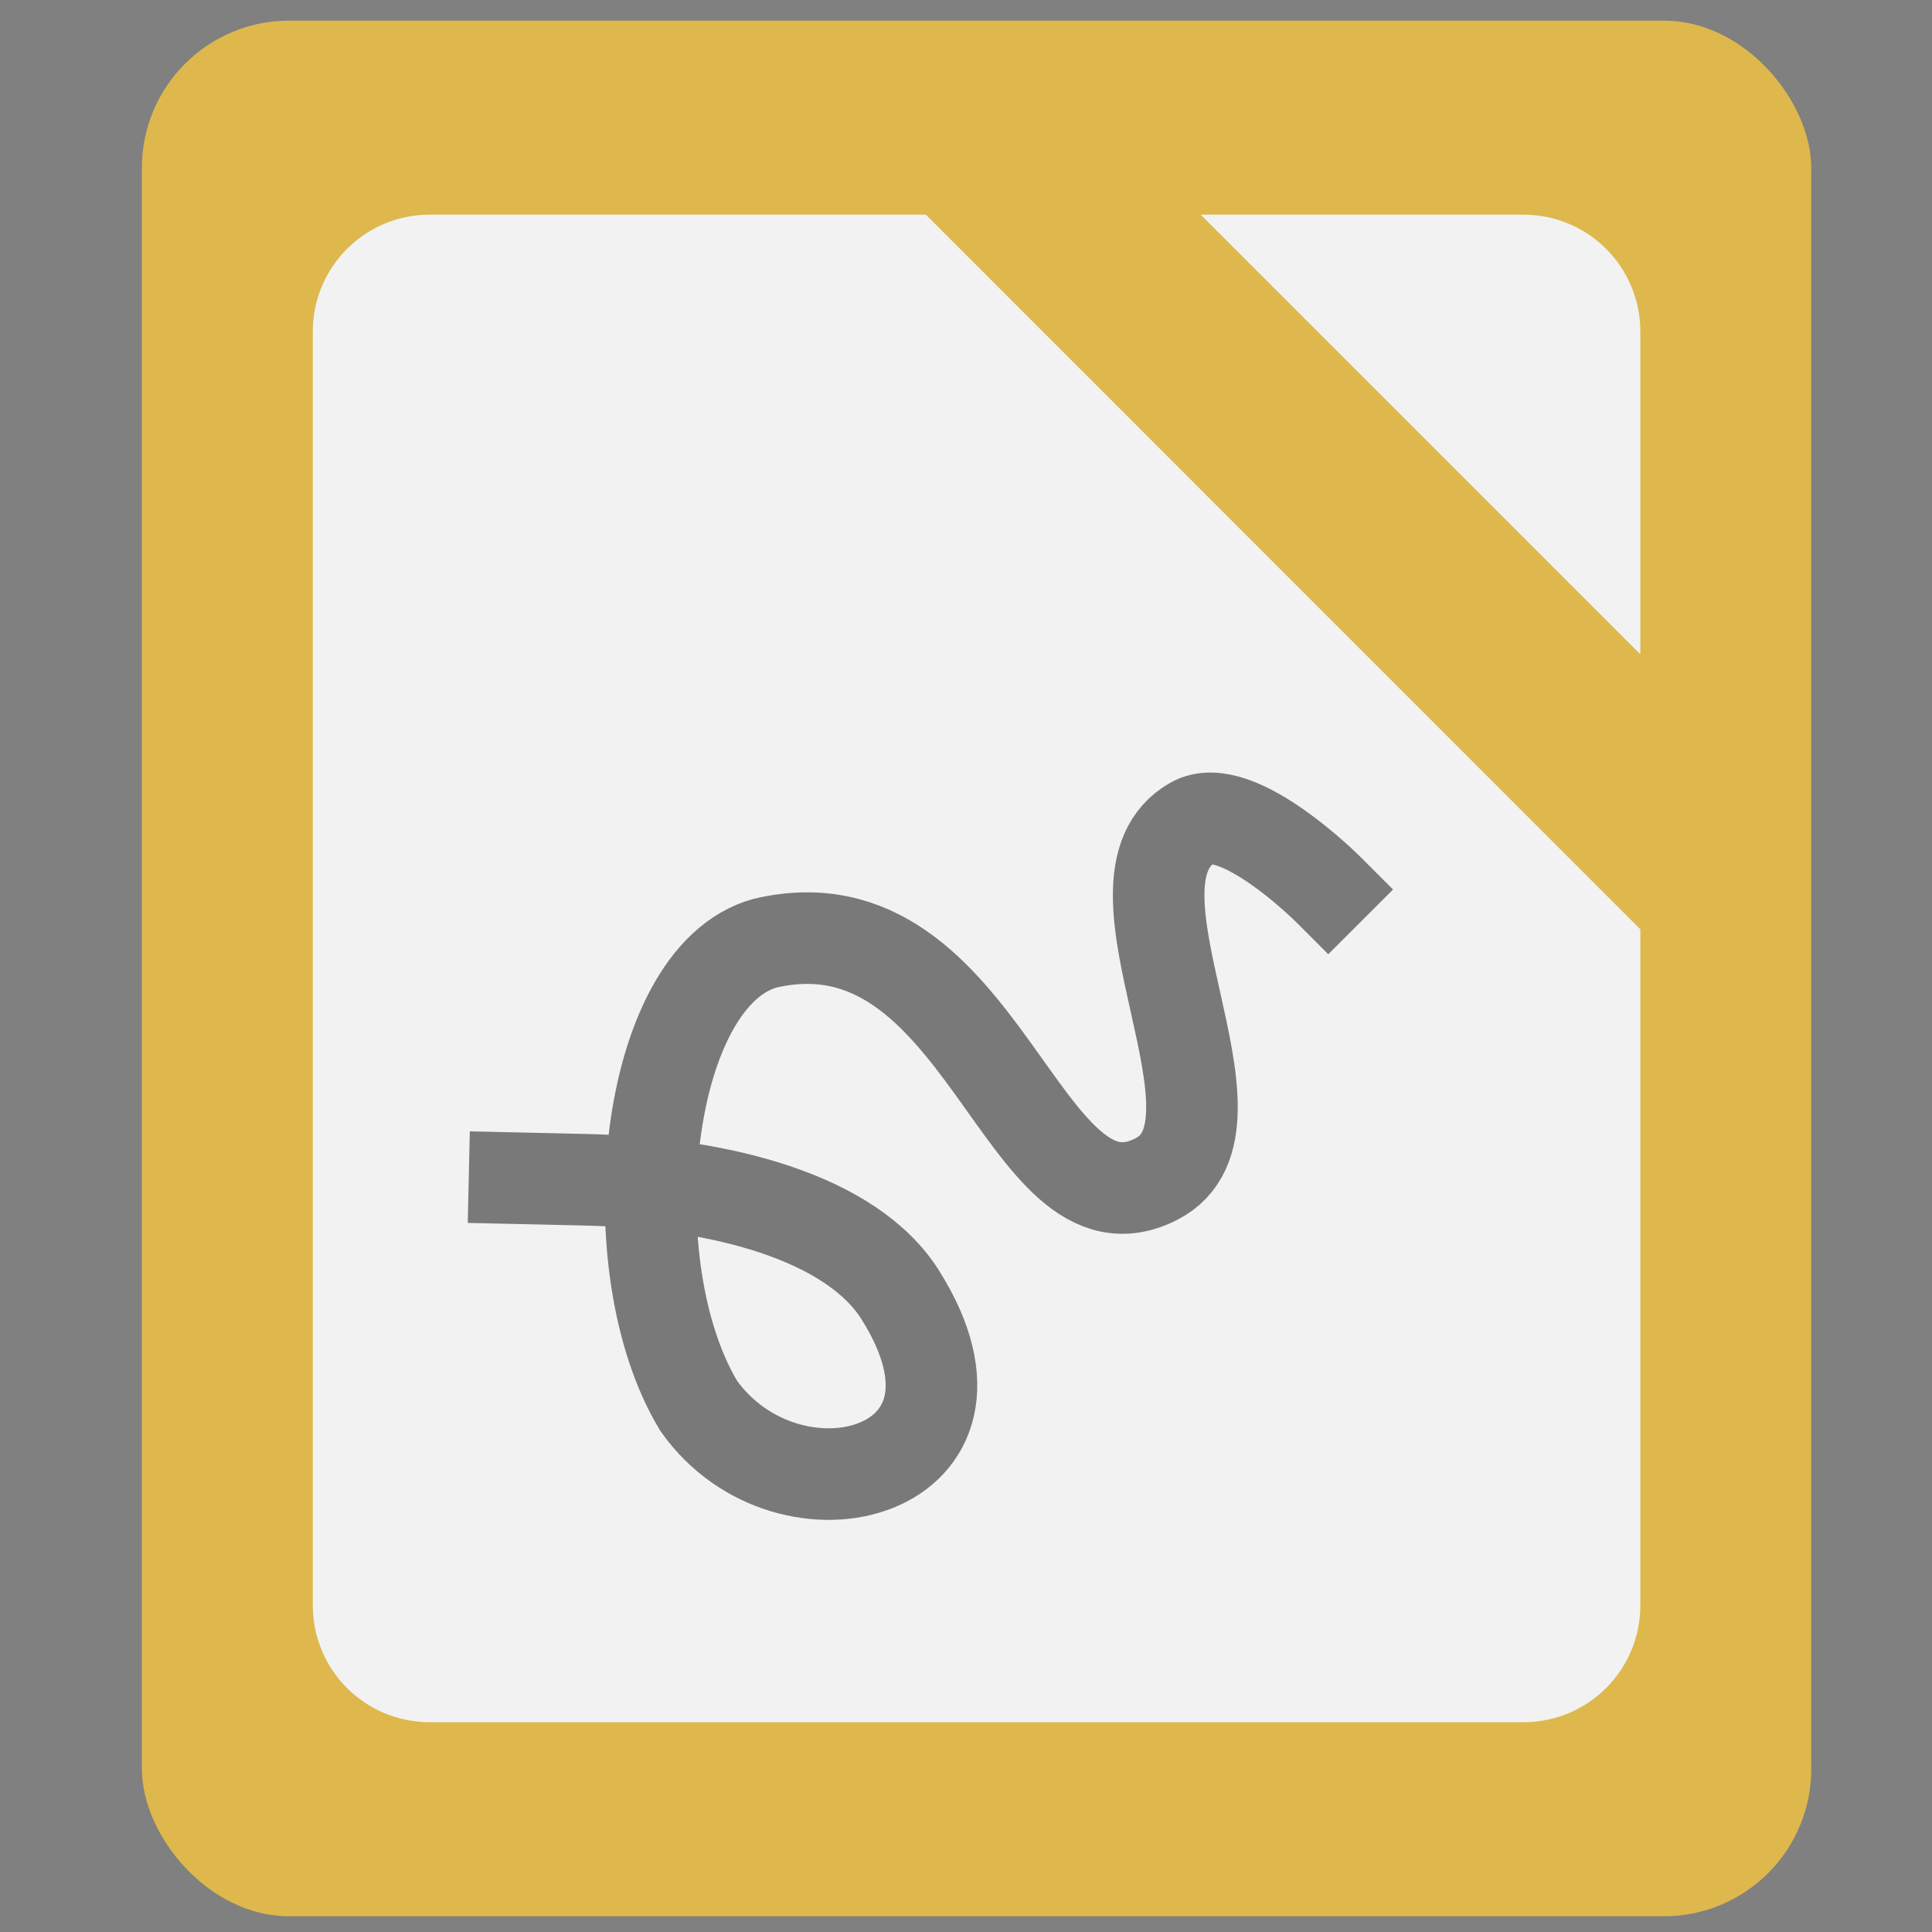 <?xml version="1.0" encoding="UTF-8" standalone="no"?>
<svg
   xmlns:dc="http://purl.org/dc/elements/1.1/"
   xmlns:cc="http://creativecommons.org/ns#"
   xmlns:rdf="http://www.w3.org/1999/02/22-rdf-syntax-ns#"
   xmlns:svg="http://www.w3.org/2000/svg"
   xmlns="http://www.w3.org/2000/svg"
   xmlns:sodipodi="http://sodipodi.sourceforge.net/DTD/sodipodi-0.dtd"
   xmlns:inkscape="http://www.inkscape.org/namespaces/inkscape"
   height="48"
   width="48"
   version="1"
   id="svg14"
   sodipodi:docname="libreoffice-draw.svg"
   inkscape:version="0.92.2 2405546, 2018-03-11">
  <rect width="100%" height="100%" fill="#808080" stroke="none"/>
  <defs
     id="defs18" />
  <sodipodi:namedview
     pagecolor="#ffffff"
     bordercolor="#666666"
     borderopacity="1"
     objecttolerance="10"
     gridtolerance="10"
     guidetolerance="10"
     inkscape:pageopacity="0"
     inkscape:pageshadow="2"
     inkscape:window-width="1920"
     inkscape:window-height="1013"
     id="namedview16"
     showgrid="false"
     inkscape:zoom="10.113937"
     inkscape:cx="26.285388"
     inkscape:cy="21.913844"
     inkscape:window-x="0"
     inkscape:window-y="0"
     inkscape:window-maximized="1"
     inkscape:current-layer="svg14" />
  <rect
     ry="3.658"
     rx="3.658"
     y="0.513"
     x="3.525"
     height="47.096"
     width="41.475"
     id="rect859"
     style="opacity:1;fill:#deb84c;fill-opacity:1;stroke:none;stroke-width:0.357;stroke-linecap:round;stroke-linejoin:round;stroke-miterlimit:4;stroke-dasharray:none;stroke-opacity:1;paint-order:stroke fill markers" />
  <path
     style="opacity:1;fill:#f2f2f2;fill-opacity:1;stroke:none;stroke-width:0.284;stroke-linecap:round;stroke-linejoin:round;stroke-miterlimit:4;stroke-dasharray:none;stroke-opacity:1;paint-order:stroke fill markers"
     d="m 10.679,5.333 c -1.612,0 -2.908,1.298 -2.908,2.91 V 39.88 c 0,1.612 1.296,2.908 2.908,2.908 h 27.167 c 1.612,0 2.908,-1.296 2.908,-2.908 V 23.088 L 23.002,5.333 Z m 19.151,0 L 40.754,16.257 V 8.243 c 0,-1.612 -1.296,-2.91 -2.908,-2.91 z"
     id="rect832"
     inkscape:connector-curvature="0" />
  <path
     inkscape:connector-curvature="0"
     id="path831"
     d="m 12.784,29.271 1.731,0.039 c 3.407,0.076 6.643,0.944 7.85,2.859 2.817,4.469 -2.762,5.918 -5.004,2.762 -2.095,-3.464 -1.371,-10.662 1.647,-11.498 5.461,-1.272 6.365,7.588 9.727,5.858 2.597,-1.336 -1.642,-7.409 0.899,-8.853 1.089,-0.619 3.367,1.661 3.367,1.661"
     style="opacity:0.5;fill:none;stroke:#000000;stroke-width:2.275;stroke-linecap:square;enable-background:new" />
</svg>
